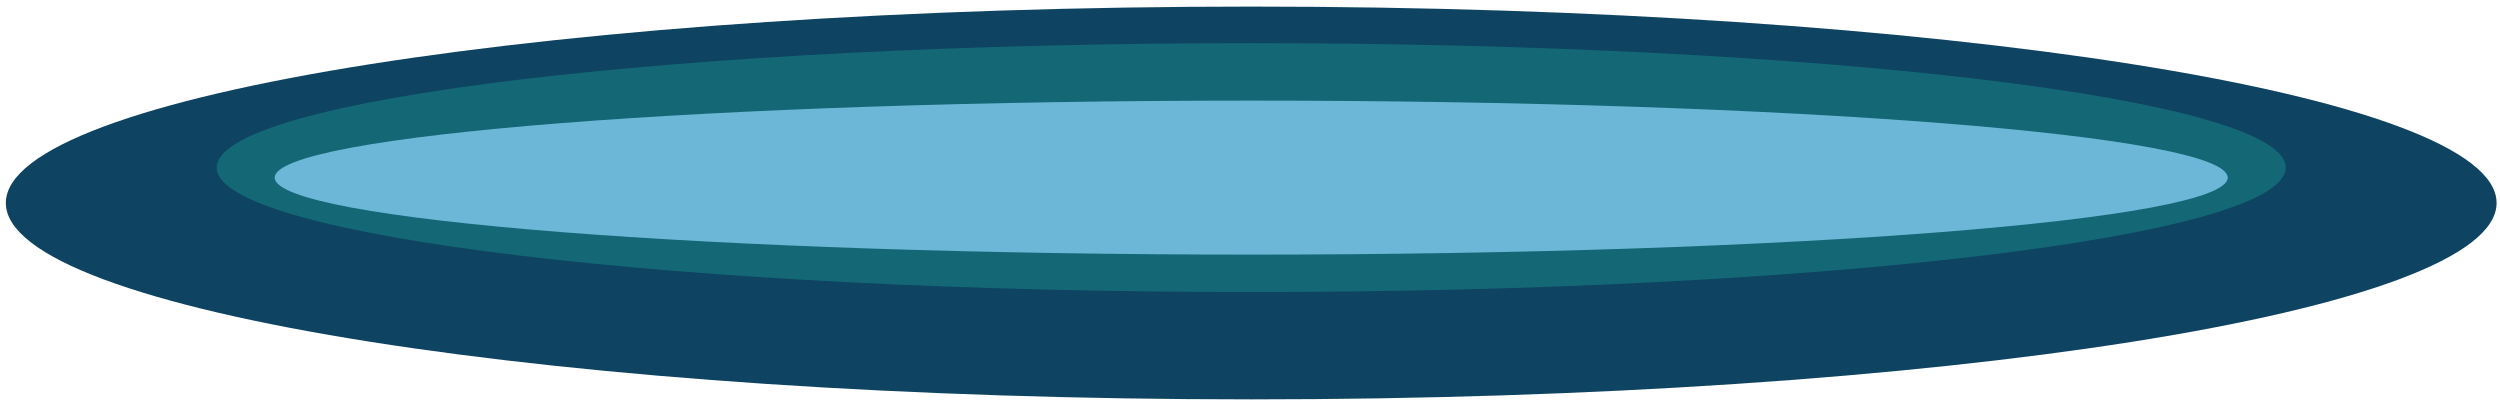 <?xml version="1.0" encoding="UTF-8"?>
<svg width="322px" height="52px" viewBox="0 0 322 52" version="1.1" xmlns="http://www.w3.org/2000/svg" xmlns:xlink="http://www.w3.org/1999/xlink">
    <!-- Generator: Sketch 53.1 (72631) - https://sketchapp.com -->
    <title>Group 15Rug</title>
    <desc>Created with Sketch.</desc>
    <g id="Page-1" stroke="none" stroke-width="1" fill="none" fill-rule="evenodd">
        <g id="Desktop-HD" transform="translate(-815, -781)">
            <g id="Group-15" transform="translate(815.751, 781.849)">
                <path d="M320.811,25.295 C320.811,39.265 248.995,50.59 160.405,50.59 C71.816,50.59 -2.84217094e-14,39.265 -2.84217094e-14,25.295 C-2.84217094e-14,11.325 71.816,-5.68434189e-14 160.405,-5.68434189e-14 C248.995,-5.68434189e-14 320.811,11.325 320.811,25.295" id="Fill-6" fill="#0E4361"></path>
                <path d="M293.652,20.736 C293.652,29.587 233.995,36.763 160.405,36.763 C86.815,36.763 27.158,29.587 27.158,20.736 C27.158,11.885 86.815,4.709 160.405,4.709 C233.995,4.709 293.652,11.885 293.652,20.736" id="Fill-8" fill="#146875"></path>
                <path d="M286.18,22.027 C286.18,27.504 229.869,31.944 160.405,31.944 C90.942,31.944 34.631,27.504 34.631,22.027 C34.631,16.55 90.942,12.11 160.405,12.11 C229.869,12.11 286.18,16.55 286.18,22.027" id="Fill-10" fill="#6CB7D8"></path>
            </g>
        </g>
    </g>
</svg>